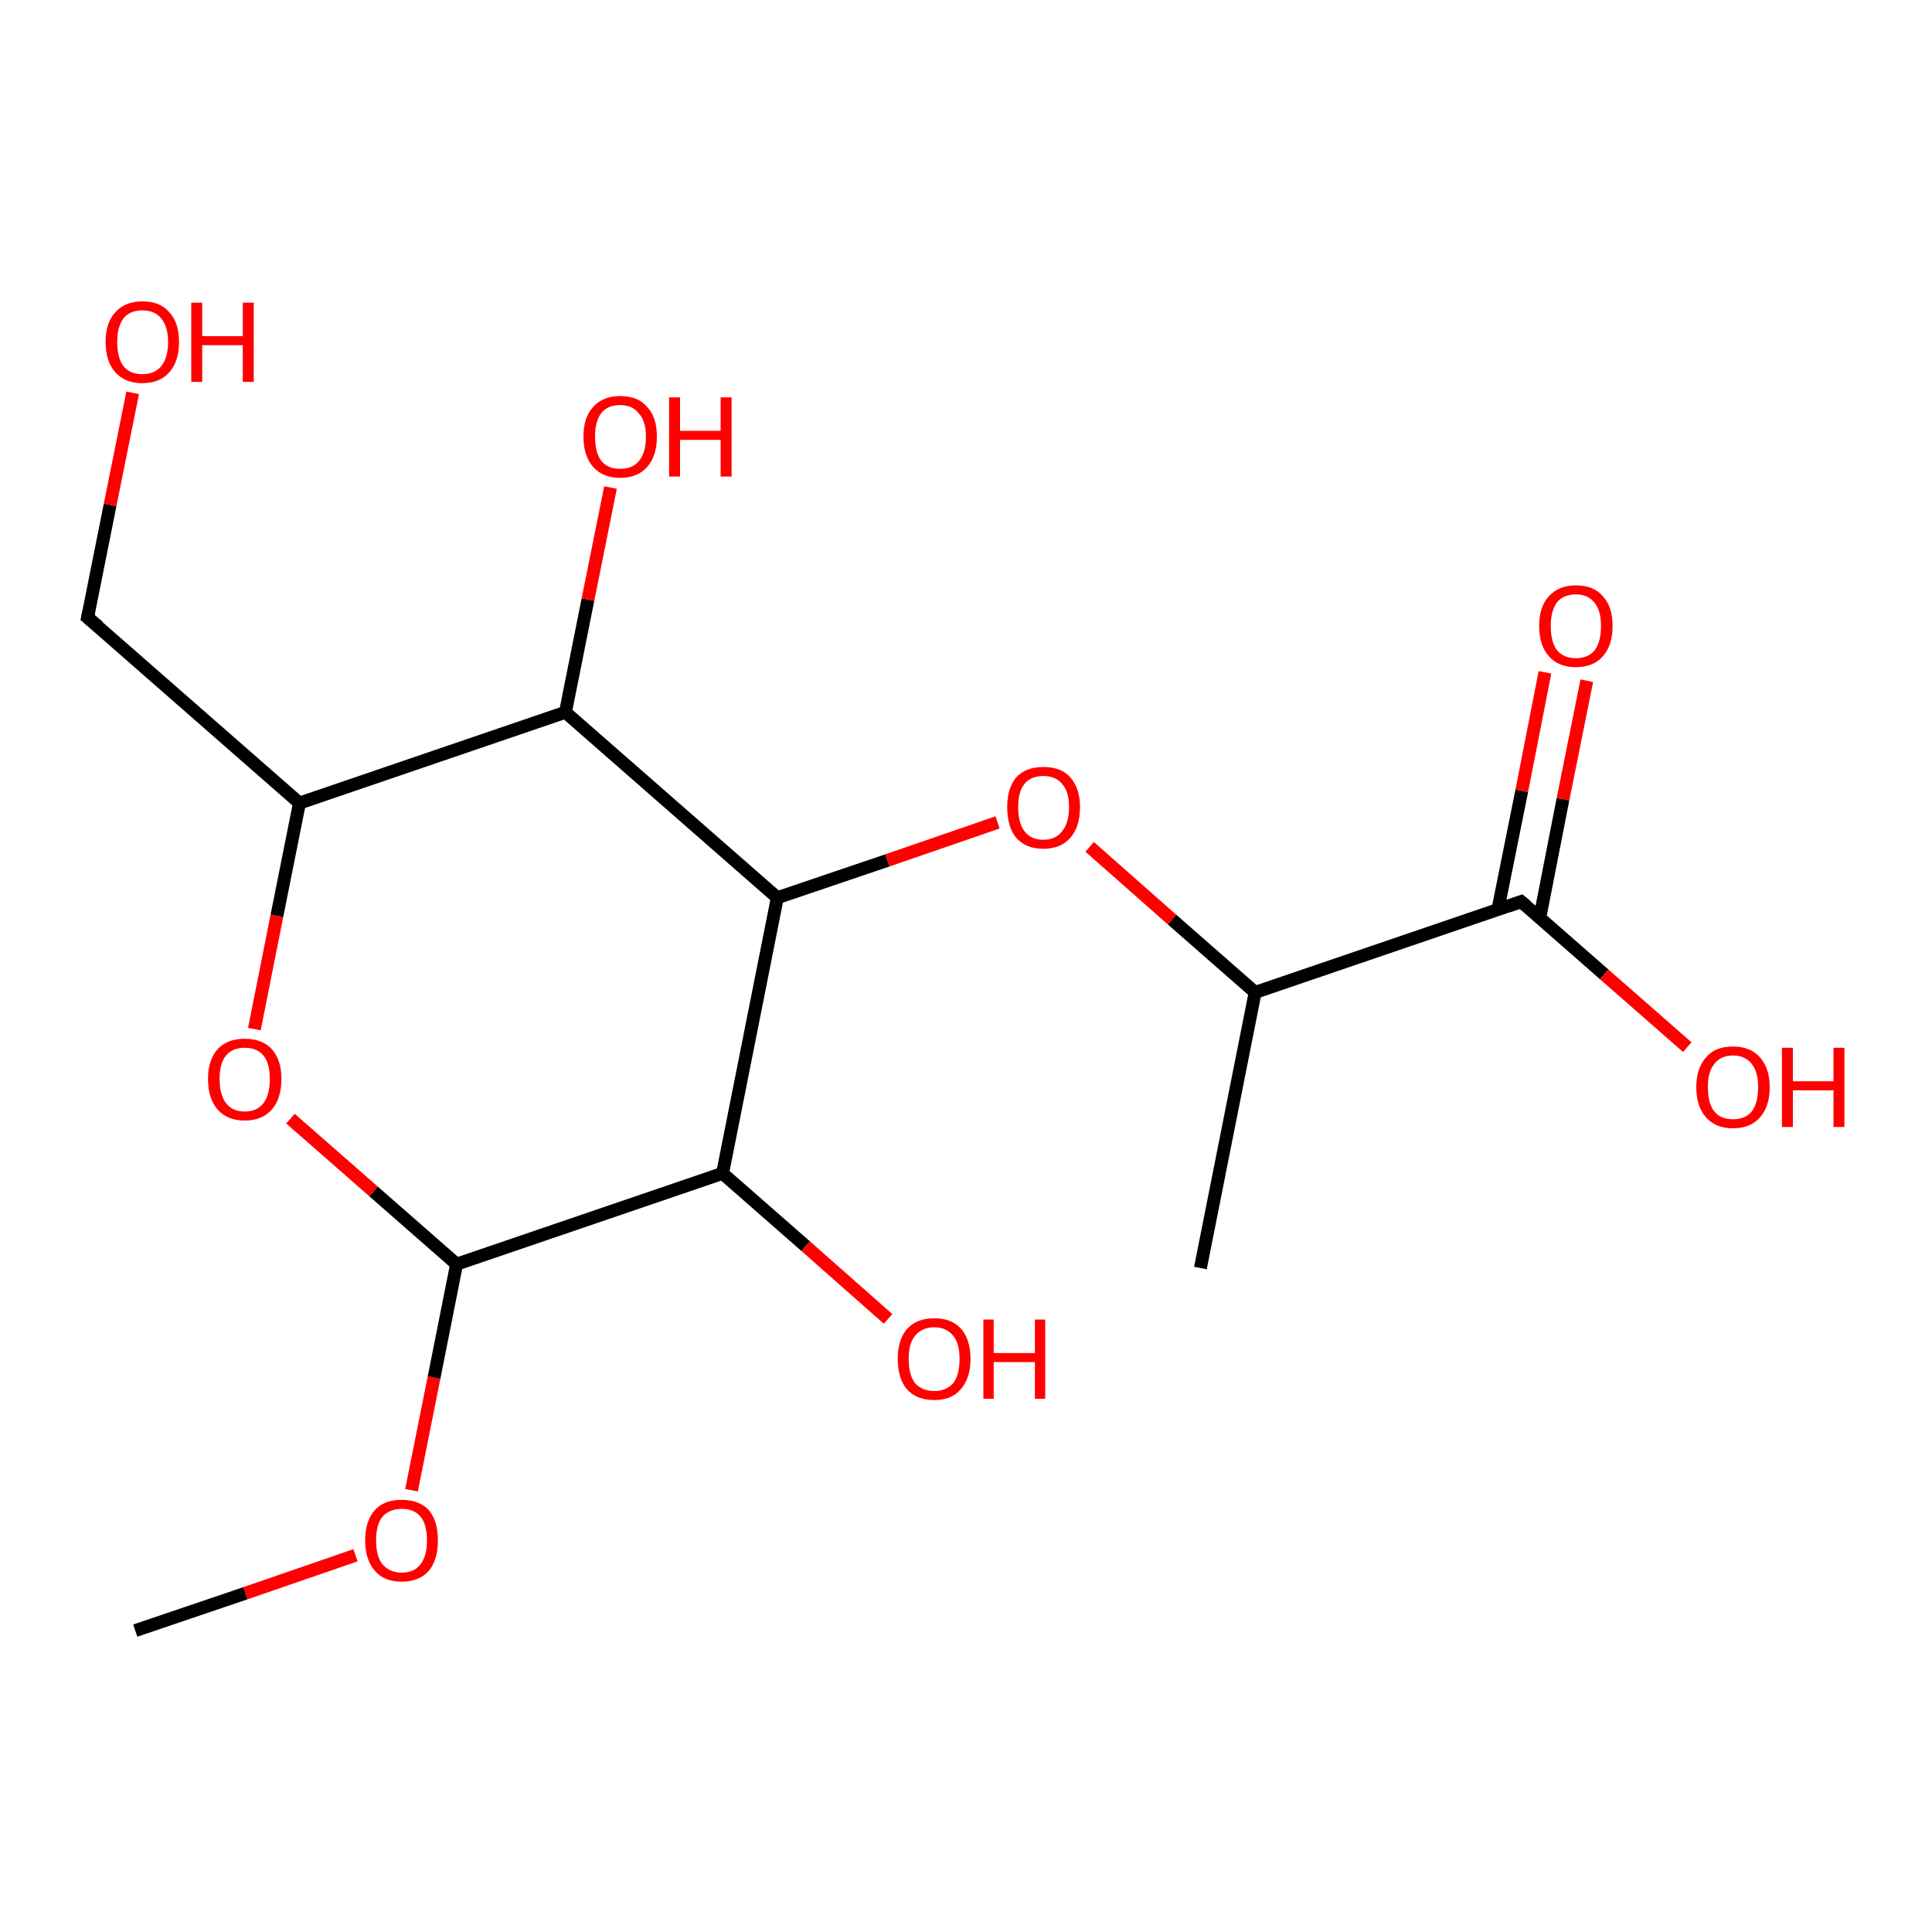 <?xml version='1.0' encoding='iso-8859-1'?>
<svg version='1.1' baseProfile='full'
              xmlns='http://www.w3.org/2000/svg'
                      xmlns:rdkit='http://www.rdkit.org/xml'
                      xmlns:xlink='http://www.w3.org/1999/xlink'
                  xml:space='preserve'
width='300px' height='300px' viewBox='0 0 300 300'>
<!-- END OF HEADER -->
<rect style='opacity:1.0;fill:#FFFFFF;stroke:none' width='300.0' height='300.0' x='0.0' y='0.0'> </rect>
<path class='bond-0 atom-0 atom-1' d='M 55.2,241.5 L 38.1,247.4' style='fill:none;fill-rule:evenodd;stroke:#FF0000;stroke-width:2.0px;stroke-linecap:butt;stroke-linejoin:miter;stroke-opacity:1' />
<path class='bond-0 atom-0 atom-1' d='M 38.1,247.4 L 21.0,253.2' style='fill:none;fill-rule:evenodd;stroke:#000000;stroke-width:2.0px;stroke-linecap:butt;stroke-linejoin:miter;stroke-opacity:1' />
<path class='bond-1 atom-0 atom-2' d='M 63.9,231.4 L 67.4,213.9' style='fill:none;fill-rule:evenodd;stroke:#FF0000;stroke-width:2.0px;stroke-linecap:butt;stroke-linejoin:miter;stroke-opacity:1' />
<path class='bond-1 atom-0 atom-2' d='M 67.4,213.9 L 70.9,196.3' style='fill:none;fill-rule:evenodd;stroke:#000000;stroke-width:2.0px;stroke-linecap:butt;stroke-linejoin:miter;stroke-opacity:1' />
<path class='bond-2 atom-2 atom-3' d='M 70.9,196.3 L 58.0,185.0' style='fill:none;fill-rule:evenodd;stroke:#000000;stroke-width:2.0px;stroke-linecap:butt;stroke-linejoin:miter;stroke-opacity:1' />
<path class='bond-2 atom-2 atom-3' d='M 58.0,185.0 L 45.1,173.7' style='fill:none;fill-rule:evenodd;stroke:#FF0000;stroke-width:2.0px;stroke-linecap:butt;stroke-linejoin:miter;stroke-opacity:1' />
<path class='bond-3 atom-3 atom-4' d='M 39.5,159.8 L 43.0,142.2' style='fill:none;fill-rule:evenodd;stroke:#FF0000;stroke-width:2.0px;stroke-linecap:butt;stroke-linejoin:miter;stroke-opacity:1' />
<path class='bond-3 atom-3 atom-4' d='M 43.0,142.2 L 46.5,124.7' style='fill:none;fill-rule:evenodd;stroke:#000000;stroke-width:2.0px;stroke-linecap:butt;stroke-linejoin:miter;stroke-opacity:1' />
<path class='bond-4 atom-4 atom-5' d='M 46.5,124.7 L 13.6,95.9' style='fill:none;fill-rule:evenodd;stroke:#000000;stroke-width:2.0px;stroke-linecap:butt;stroke-linejoin:miter;stroke-opacity:1' />
<path class='bond-5 atom-5 atom-6' d='M 13.6,95.9 L 17.1,78.4' style='fill:none;fill-rule:evenodd;stroke:#000000;stroke-width:2.0px;stroke-linecap:butt;stroke-linejoin:miter;stroke-opacity:1' />
<path class='bond-5 atom-5 atom-6' d='M 17.1,78.4 L 20.6,61.0' style='fill:none;fill-rule:evenodd;stroke:#FF0000;stroke-width:2.0px;stroke-linecap:butt;stroke-linejoin:miter;stroke-opacity:1' />
<path class='bond-6 atom-4 atom-7' d='M 46.5,124.7 L 87.8,110.6' style='fill:none;fill-rule:evenodd;stroke:#000000;stroke-width:2.0px;stroke-linecap:butt;stroke-linejoin:miter;stroke-opacity:1' />
<path class='bond-7 atom-7 atom-8' d='M 87.8,110.6 L 120.7,139.4' style='fill:none;fill-rule:evenodd;stroke:#000000;stroke-width:2.0px;stroke-linecap:butt;stroke-linejoin:miter;stroke-opacity:1' />
<path class='bond-8 atom-8 atom-9' d='M 120.7,139.4 L 112.2,182.2' style='fill:none;fill-rule:evenodd;stroke:#000000;stroke-width:2.0px;stroke-linecap:butt;stroke-linejoin:miter;stroke-opacity:1' />
<path class='bond-9 atom-9 atom-10' d='M 112.2,182.2 L 125.1,193.5' style='fill:none;fill-rule:evenodd;stroke:#000000;stroke-width:2.0px;stroke-linecap:butt;stroke-linejoin:miter;stroke-opacity:1' />
<path class='bond-9 atom-9 atom-10' d='M 125.1,193.5 L 137.9,204.8' style='fill:none;fill-rule:evenodd;stroke:#FF0000;stroke-width:2.0px;stroke-linecap:butt;stroke-linejoin:miter;stroke-opacity:1' />
<path class='bond-10 atom-8 atom-11' d='M 120.7,139.4 L 137.8,133.6' style='fill:none;fill-rule:evenodd;stroke:#000000;stroke-width:2.0px;stroke-linecap:butt;stroke-linejoin:miter;stroke-opacity:1' />
<path class='bond-10 atom-8 atom-11' d='M 137.8,133.6 L 154.9,127.7' style='fill:none;fill-rule:evenodd;stroke:#FF0000;stroke-width:2.0px;stroke-linecap:butt;stroke-linejoin:miter;stroke-opacity:1' />
<path class='bond-11 atom-11 atom-12' d='M 169.2,131.5 L 182.0,142.8' style='fill:none;fill-rule:evenodd;stroke:#FF0000;stroke-width:2.0px;stroke-linecap:butt;stroke-linejoin:miter;stroke-opacity:1' />
<path class='bond-11 atom-11 atom-12' d='M 182.0,142.8 L 194.9,154.1' style='fill:none;fill-rule:evenodd;stroke:#000000;stroke-width:2.0px;stroke-linecap:butt;stroke-linejoin:miter;stroke-opacity:1' />
<path class='bond-12 atom-12 atom-13' d='M 194.9,154.1 L 236.2,140.0' style='fill:none;fill-rule:evenodd;stroke:#000000;stroke-width:2.0px;stroke-linecap:butt;stroke-linejoin:miter;stroke-opacity:1' />
<path class='bond-13 atom-13 atom-14' d='M 236.2,140.0 L 249.1,151.3' style='fill:none;fill-rule:evenodd;stroke:#000000;stroke-width:2.0px;stroke-linecap:butt;stroke-linejoin:miter;stroke-opacity:1' />
<path class='bond-13 atom-13 atom-14' d='M 249.1,151.3 L 262.0,162.6' style='fill:none;fill-rule:evenodd;stroke:#FF0000;stroke-width:2.0px;stroke-linecap:butt;stroke-linejoin:miter;stroke-opacity:1' />
<path class='bond-14 atom-13 atom-15' d='M 239.1,142.5 L 242.7,124.1' style='fill:none;fill-rule:evenodd;stroke:#000000;stroke-width:2.0px;stroke-linecap:butt;stroke-linejoin:miter;stroke-opacity:1' />
<path class='bond-14 atom-13 atom-15' d='M 242.7,124.1 L 246.4,105.7' style='fill:none;fill-rule:evenodd;stroke:#FF0000;stroke-width:2.0px;stroke-linecap:butt;stroke-linejoin:miter;stroke-opacity:1' />
<path class='bond-14 atom-13 atom-15' d='M 232.6,141.2 L 236.3,122.8' style='fill:none;fill-rule:evenodd;stroke:#000000;stroke-width:2.0px;stroke-linecap:butt;stroke-linejoin:miter;stroke-opacity:1' />
<path class='bond-14 atom-13 atom-15' d='M 236.3,122.8 L 239.9,104.4' style='fill:none;fill-rule:evenodd;stroke:#FF0000;stroke-width:2.0px;stroke-linecap:butt;stroke-linejoin:miter;stroke-opacity:1' />
<path class='bond-15 atom-12 atom-16' d='M 194.9,154.1 L 186.4,196.9' style='fill:none;fill-rule:evenodd;stroke:#000000;stroke-width:2.0px;stroke-linecap:butt;stroke-linejoin:miter;stroke-opacity:1' />
<path class='bond-16 atom-7 atom-17' d='M 87.8,110.6 L 91.3,93.1' style='fill:none;fill-rule:evenodd;stroke:#000000;stroke-width:2.0px;stroke-linecap:butt;stroke-linejoin:miter;stroke-opacity:1' />
<path class='bond-16 atom-7 atom-17' d='M 91.3,93.1 L 94.8,75.7' style='fill:none;fill-rule:evenodd;stroke:#FF0000;stroke-width:2.0px;stroke-linecap:butt;stroke-linejoin:miter;stroke-opacity:1' />
<path class='bond-17 atom-9 atom-2' d='M 112.2,182.2 L 70.9,196.3' style='fill:none;fill-rule:evenodd;stroke:#000000;stroke-width:2.0px;stroke-linecap:butt;stroke-linejoin:miter;stroke-opacity:1' />
<path d='M 15.3,97.3 L 13.6,95.9 L 13.8,95.0' style='fill:none;stroke:#000000;stroke-width:2.0px;stroke-linecap:butt;stroke-linejoin:miter;stroke-opacity:1;' />
<path d='M 234.2,140.7 L 236.2,140.0 L 236.9,140.6' style='fill:none;stroke:#000000;stroke-width:2.0px;stroke-linecap:butt;stroke-linejoin:miter;stroke-opacity:1;' />
<path class='atom-0' d='M 56.7 239.2
Q 56.7 236.2, 58.2 234.5
Q 59.6 232.9, 62.4 232.9
Q 65.1 232.9, 66.6 234.5
Q 68.0 236.2, 68.0 239.2
Q 68.0 242.2, 66.6 243.9
Q 65.1 245.6, 62.4 245.6
Q 59.6 245.6, 58.2 243.9
Q 56.7 242.2, 56.7 239.2
M 62.4 244.2
Q 64.3 244.2, 65.3 242.9
Q 66.3 241.6, 66.3 239.2
Q 66.3 236.7, 65.3 235.5
Q 64.3 234.3, 62.4 234.3
Q 60.5 234.3, 59.4 235.5
Q 58.4 236.7, 58.4 239.2
Q 58.4 241.7, 59.4 242.9
Q 60.5 244.2, 62.4 244.2
' fill='#FF0000'/>
<path class='atom-3' d='M 32.3 167.5
Q 32.3 164.6, 33.8 162.9
Q 35.3 161.3, 38.0 161.3
Q 40.7 161.3, 42.2 162.9
Q 43.7 164.6, 43.7 167.5
Q 43.7 170.6, 42.2 172.3
Q 40.7 174.0, 38.0 174.0
Q 35.3 174.0, 33.8 172.3
Q 32.3 170.6, 32.3 167.5
M 38.0 172.6
Q 39.9 172.6, 40.9 171.3
Q 41.9 170.0, 41.9 167.5
Q 41.9 165.1, 40.9 163.9
Q 39.9 162.7, 38.0 162.7
Q 36.1 162.7, 35.1 163.9
Q 34.1 165.1, 34.1 167.5
Q 34.1 170.0, 35.1 171.3
Q 36.1 172.6, 38.0 172.6
' fill='#FF0000'/>
<path class='atom-6' d='M 16.4 53.1
Q 16.4 50.1, 17.9 48.5
Q 19.4 46.8, 22.1 46.8
Q 24.9 46.8, 26.3 48.5
Q 27.8 50.1, 27.8 53.1
Q 27.8 56.1, 26.3 57.8
Q 24.8 59.5, 22.1 59.5
Q 19.4 59.5, 17.9 57.8
Q 16.4 56.1, 16.4 53.1
M 22.1 58.1
Q 24.0 58.1, 25.0 56.9
Q 26.1 55.6, 26.1 53.1
Q 26.1 50.7, 25.0 49.4
Q 24.0 48.2, 22.1 48.2
Q 20.2 48.2, 19.2 49.4
Q 18.2 50.7, 18.2 53.1
Q 18.2 55.6, 19.2 56.9
Q 20.2 58.1, 22.1 58.1
' fill='#FF0000'/>
<path class='atom-6' d='M 29.7 47.0
L 31.4 47.0
L 31.4 52.2
L 37.7 52.2
L 37.7 47.0
L 39.4 47.0
L 39.4 59.3
L 37.7 59.3
L 37.7 53.6
L 31.4 53.6
L 31.4 59.3
L 29.7 59.3
L 29.7 47.0
' fill='#FF0000'/>
<path class='atom-10' d='M 139.4 211.0
Q 139.4 208.1, 140.8 206.4
Q 142.3 204.7, 145.1 204.7
Q 147.8 204.7, 149.3 206.4
Q 150.7 208.1, 150.7 211.0
Q 150.7 214.0, 149.2 215.7
Q 147.8 217.4, 145.1 217.4
Q 142.3 217.4, 140.8 215.7
Q 139.4 214.0, 139.4 211.0
M 145.1 216.0
Q 146.9 216.0, 148.0 214.8
Q 149.0 213.5, 149.0 211.0
Q 149.0 208.6, 148.0 207.4
Q 146.9 206.1, 145.1 206.1
Q 143.2 206.1, 142.1 207.4
Q 141.1 208.6, 141.1 211.0
Q 141.1 213.5, 142.1 214.8
Q 143.2 216.0, 145.1 216.0
' fill='#FF0000'/>
<path class='atom-10' d='M 152.7 204.9
L 154.3 204.9
L 154.3 210.1
L 160.7 210.1
L 160.7 204.9
L 162.3 204.9
L 162.3 217.2
L 160.7 217.2
L 160.7 211.5
L 154.3 211.5
L 154.3 217.2
L 152.7 217.2
L 152.7 204.9
' fill='#FF0000'/>
<path class='atom-11' d='M 156.4 125.3
Q 156.4 122.4, 157.8 120.7
Q 159.3 119.1, 162.0 119.1
Q 164.8 119.1, 166.2 120.7
Q 167.7 122.4, 167.7 125.3
Q 167.7 128.4, 166.2 130.1
Q 164.7 131.8, 162.0 131.8
Q 159.3 131.8, 157.8 130.1
Q 156.4 128.4, 156.4 125.3
M 162.0 130.4
Q 163.9 130.4, 164.9 129.1
Q 166.0 127.8, 166.0 125.3
Q 166.0 122.9, 164.9 121.7
Q 163.9 120.5, 162.0 120.5
Q 160.1 120.5, 159.1 121.7
Q 158.1 122.9, 158.1 125.3
Q 158.1 127.8, 159.1 129.1
Q 160.1 130.4, 162.0 130.4
' fill='#FF0000'/>
<path class='atom-14' d='M 263.4 168.8
Q 263.4 165.9, 264.9 164.2
Q 266.3 162.5, 269.1 162.5
Q 271.8 162.5, 273.3 164.2
Q 274.8 165.9, 274.8 168.8
Q 274.8 171.8, 273.3 173.5
Q 271.8 175.2, 269.1 175.2
Q 266.4 175.2, 264.9 173.5
Q 263.4 171.8, 263.4 168.8
M 269.1 173.8
Q 271.0 173.8, 272.0 172.6
Q 273.0 171.3, 273.0 168.8
Q 273.0 166.4, 272.0 165.2
Q 271.0 163.9, 269.1 163.9
Q 267.2 163.9, 266.2 165.2
Q 265.2 166.4, 265.2 168.8
Q 265.2 171.3, 266.2 172.6
Q 267.2 173.8, 269.1 173.8
' fill='#FF0000'/>
<path class='atom-14' d='M 276.7 162.7
L 278.4 162.7
L 278.4 167.9
L 284.7 167.9
L 284.7 162.7
L 286.4 162.7
L 286.4 175.0
L 284.7 175.0
L 284.7 169.3
L 278.4 169.3
L 278.4 175.0
L 276.7 175.0
L 276.7 162.7
' fill='#FF0000'/>
<path class='atom-15' d='M 239.0 97.2
Q 239.0 94.2, 240.5 92.6
Q 242.0 90.9, 244.7 90.9
Q 247.5 90.9, 248.9 92.6
Q 250.4 94.2, 250.4 97.2
Q 250.4 100.2, 248.9 101.9
Q 247.4 103.6, 244.7 103.6
Q 242.0 103.6, 240.5 101.9
Q 239.0 100.2, 239.0 97.2
M 244.7 102.2
Q 246.6 102.2, 247.6 101.0
Q 248.6 99.7, 248.6 97.2
Q 248.6 94.8, 247.6 93.6
Q 246.6 92.3, 244.7 92.3
Q 242.8 92.3, 241.8 93.5
Q 240.8 94.8, 240.8 97.2
Q 240.8 99.7, 241.8 101.0
Q 242.8 102.2, 244.7 102.2
' fill='#FF0000'/>
<path class='atom-17' d='M 90.6 67.8
Q 90.6 64.8, 92.1 63.2
Q 93.6 61.5, 96.3 61.5
Q 99.1 61.5, 100.5 63.2
Q 102.0 64.8, 102.0 67.8
Q 102.0 70.8, 100.5 72.5
Q 99.0 74.2, 96.3 74.2
Q 93.6 74.2, 92.1 72.5
Q 90.6 70.8, 90.6 67.8
M 96.3 72.8
Q 98.2 72.8, 99.2 71.6
Q 100.3 70.3, 100.3 67.8
Q 100.3 65.4, 99.2 64.2
Q 98.2 62.9, 96.3 62.9
Q 94.4 62.9, 93.4 64.1
Q 92.4 65.4, 92.4 67.8
Q 92.4 70.3, 93.4 71.6
Q 94.4 72.8, 96.3 72.8
' fill='#FF0000'/>
<path class='atom-17' d='M 103.9 61.7
L 105.6 61.7
L 105.6 66.9
L 111.9 66.9
L 111.9 61.7
L 113.6 61.7
L 113.6 74.0
L 111.9 74.0
L 111.9 68.3
L 105.6 68.3
L 105.6 74.0
L 103.9 74.0
L 103.9 61.7
' fill='#FF0000'/>
</svg>
